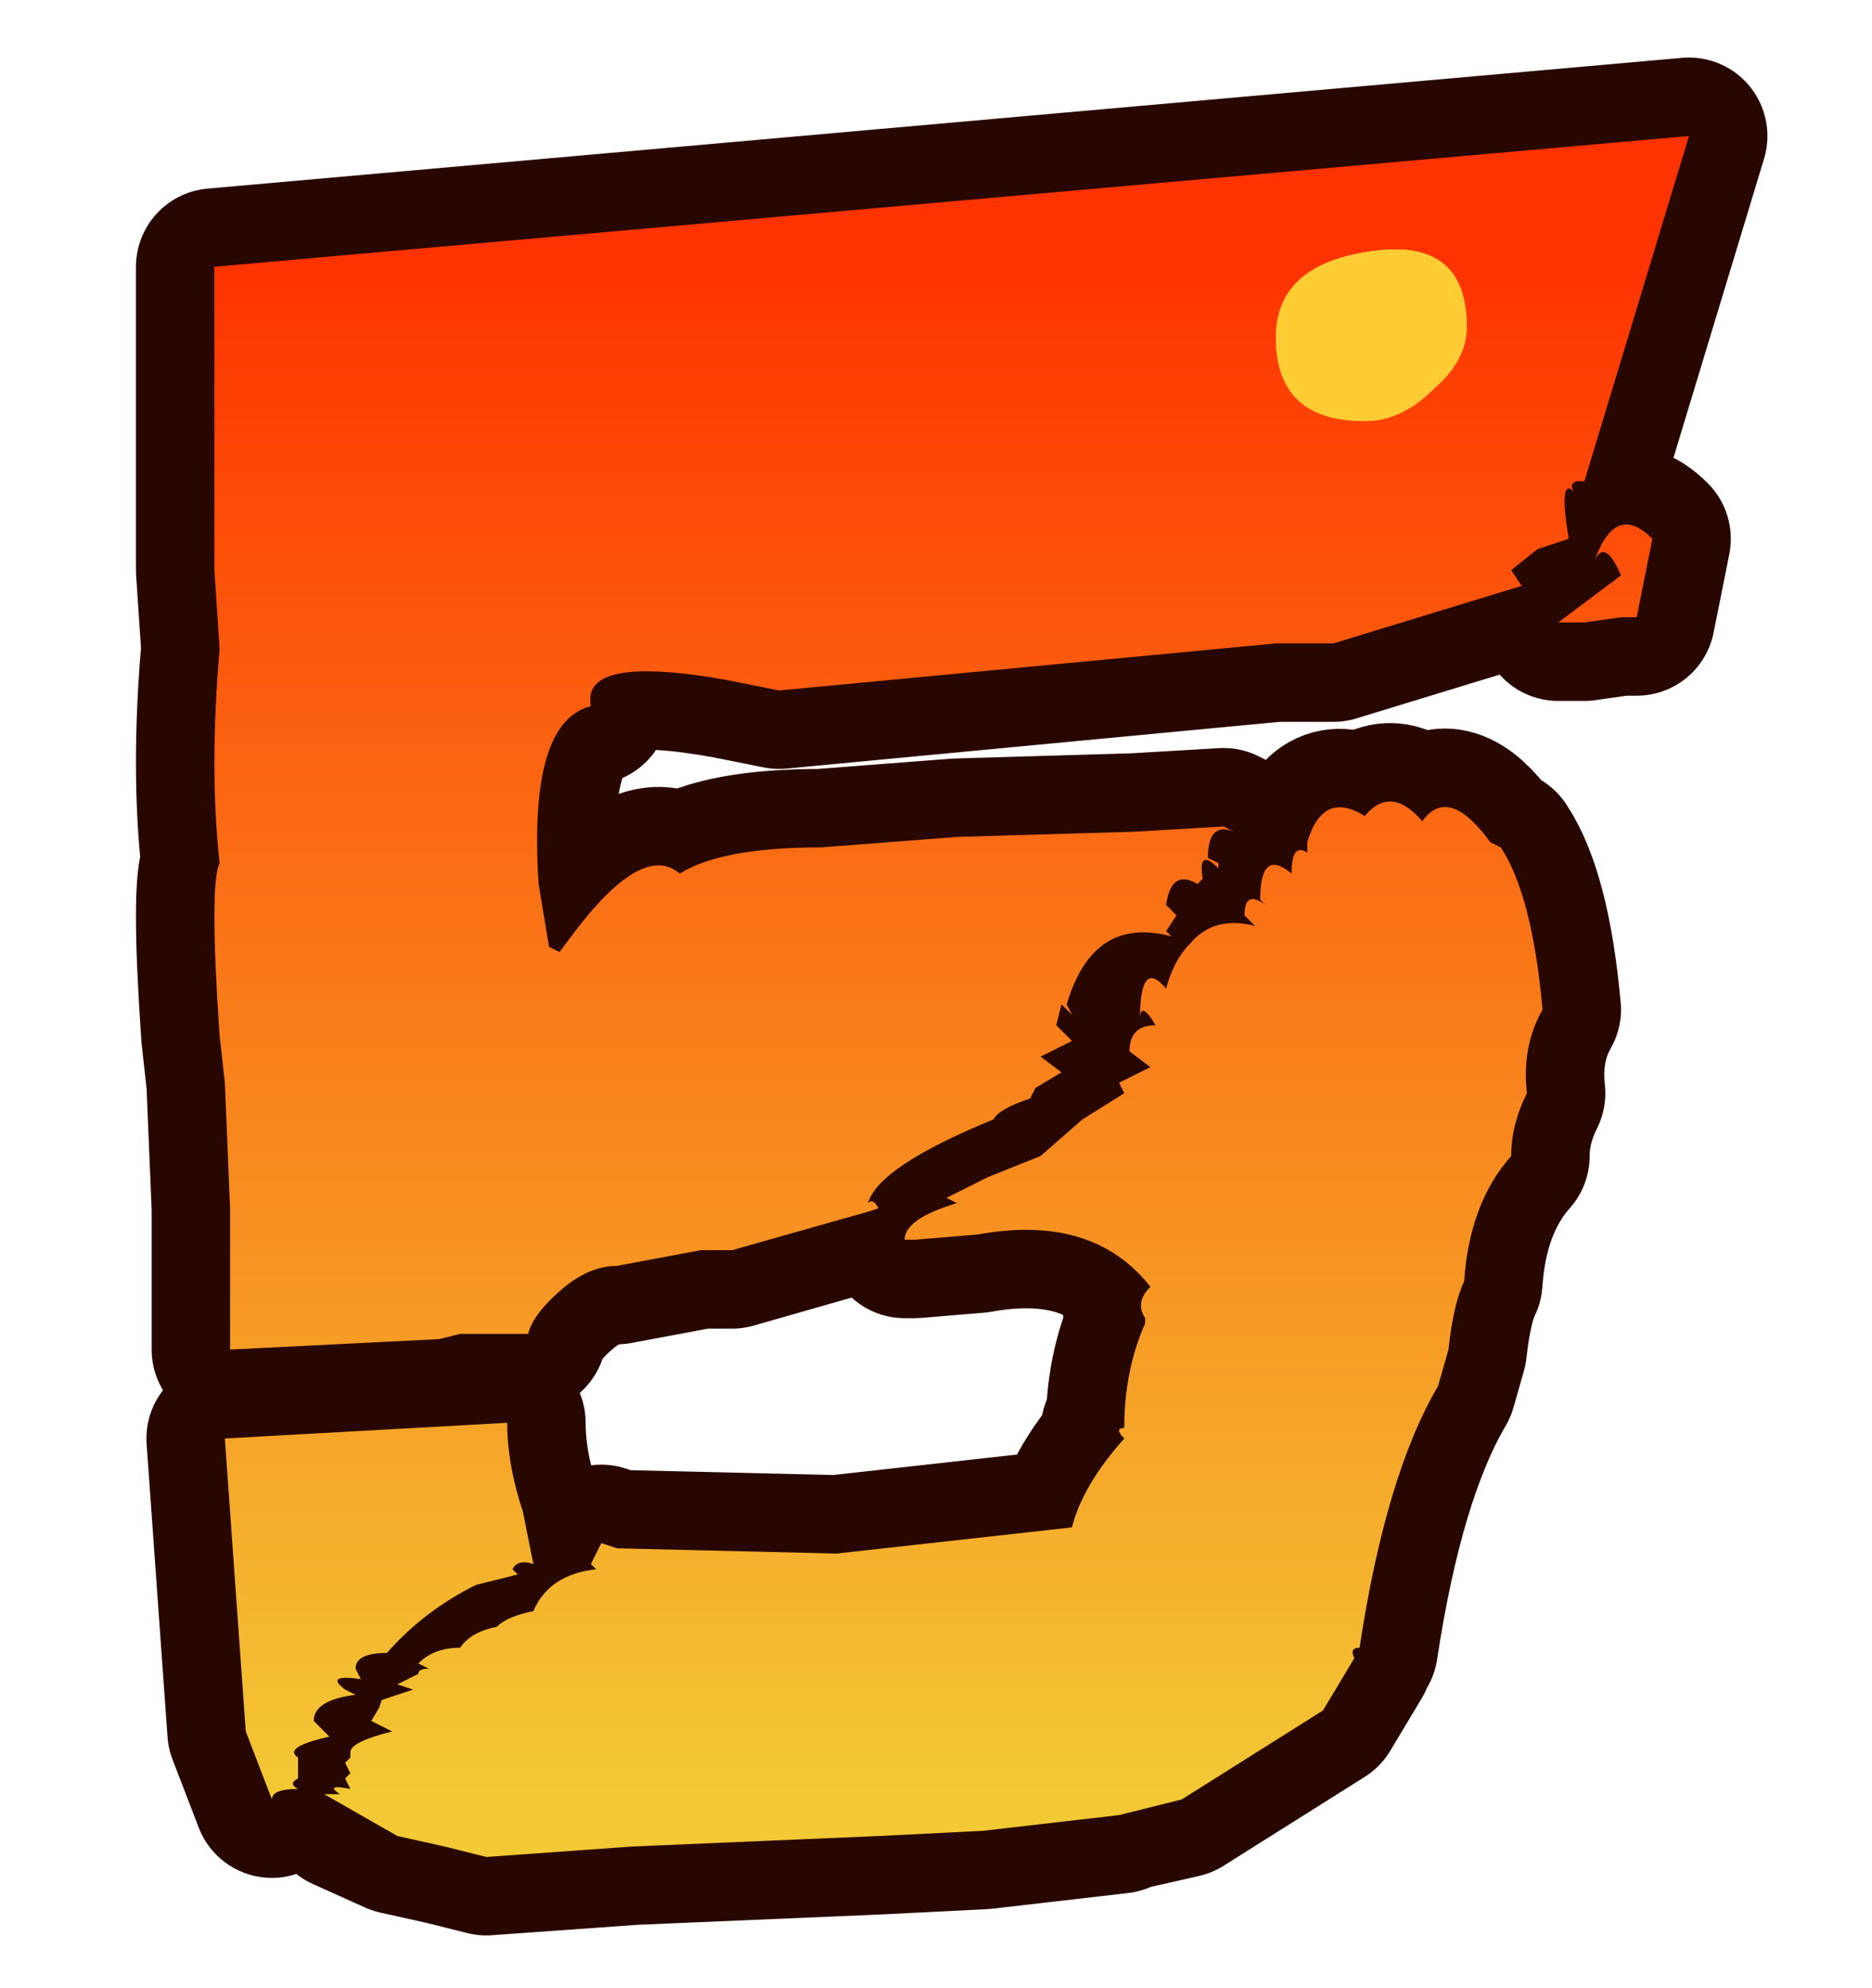 <?xml version="1.0" encoding="UTF-8" standalone="no"?>
<svg xmlns:xlink="http://www.w3.org/1999/xlink" height="38.0px" width="35.8px" xmlns="http://www.w3.org/2000/svg">
  <g transform="matrix(1.0, 0.0, 0.0, 1.0, 0.0, 0.0)">
    <path d="M35.8 38.0 L0.0 38.0 0.0 0.0 35.8 0.0 35.8 38.0" fill="#cccccc" fill-opacity="0.0" fill-rule="evenodd" stroke="none"/>
    <path d="M31.3 11.8 L31.0 11.8 30.3 11.9 29.8 11.9 31.0 11.0 Q30.7 10.3 30.5 10.7 30.9 9.6 31.6 10.3 L31.3 11.8 M30.1 9.4 Q29.8 9.1 30.0 10.3 L29.4 10.5 28.9 10.9 29.1 11.2 25.5 12.3 24.4 12.3 14.9 13.2 13.9 13.0 Q11.1 12.5 11.3 13.5 10.1 13.8 10.3 16.9 L10.5 18.1 10.7 18.2 11.0 17.8 Q12.3 16.1 13.0 16.7 13.8 16.2 15.7 16.2 L18.3 16.0 21.7 15.9 23.4 15.8 23.6 15.9 Q23.1 15.7 23.1 16.4 L23.3 16.5 23.3 16.6 Q22.9 16.2 23.0 16.8 L22.9 16.9 Q22.4 16.6 22.3 17.3 L22.5 17.5 22.3 17.8 22.4 17.9 Q20.9 17.5 20.4 19.2 L20.5 19.4 20.3 19.2 20.2 19.6 20.5 19.9 19.9 20.2 20.3 20.5 19.8 20.8 19.7 21.0 Q19.1 21.2 19.0 21.4 16.8 22.3 16.6 23.0 16.7 22.9 16.8 23.1 L14.0 23.9 13.4 23.9 11.8 24.2 Q11.3 24.2 10.8 24.6 10.2 25.1 10.1 25.5 L8.8 25.5 8.4 25.6 4.4 25.8 4.4 24.4 4.4 23.1 4.3 20.7 4.2 19.8 Q4.0 16.9 4.2 16.5 4.0 14.7 4.2 12.4 L4.1 10.9 4.1 5.1 32.3 2.6 30.3 9.2 30.2 9.2 Q30.0 9.2 30.1 9.4 M28.5 16.1 L28.7 16.2 Q29.3 17.1 29.5 19.3 29.1 20.0 29.2 20.9 28.9 21.5 28.9 22.1 28.1 23.0 28.0 24.5 27.8 24.9 27.7 25.8 L27.5 26.5 Q26.5 28.2 26.0 31.5 25.8 31.5 25.9 31.7 L25.3 32.7 22.6 34.4 21.5 34.65 21.4 34.7 18.8 35.0 16.8 35.1 12.1 35.3 9.3 35.5 8.5 35.3 7.6 35.1 6.6 34.65 6.2 34.3 6.5 34.3 Q6.2 34.1 6.7 34.2 L6.6 34.0 6.7 33.9 6.6 33.7 6.7 33.6 6.7 33.5 Q6.7 33.3 7.5 33.1 L7.1 32.9 7.3 32.5 7.9 32.3 7.6 32.2 8.0 32.0 Q8.0 31.9 8.2 31.9 L8.0 31.8 Q8.3 31.5 8.8 31.5 9.0 31.2 9.5 31.1 9.7 30.9 10.2 30.8 10.5 30.1 11.4 30.0 L11.3 29.9 11.5 29.5 11.8 29.6 16.0 29.7 20.5 29.2 Q20.7 28.4 21.5 27.5 21.3 27.3 21.5 27.3 21.5 26.2 21.9 25.3 L21.9 25.2 Q21.7 24.9 22.0 24.6 20.9 23.2 18.7 23.6 L17.5 23.7 17.3 23.7 Q17.3 23.3 18.3 23.0 L18.1 22.9 18.9 22.5 19.9 22.1 20.7 21.4 21.5 20.9 21.4 20.7 22.0 20.4 21.6 20.1 Q21.6 19.6 22.1 19.6 21.8 19.1 21.8 19.5 21.8 18.3 22.3 18.9 22.7 17.4 24.0 17.7 L23.8 17.5 Q23.8 17.0 24.2 17.3 L24.1 17.2 Q24.1 16.2 24.7 16.7 24.7 16.1 25.0 16.3 L25.0 16.1 Q25.3 15.1 26.1 15.6 26.6 15.0 27.2 15.7 27.7 15.0 28.5 16.1 M10.0 28.9 L10.2 29.9 Q9.9 29.8 9.8 30.0 L9.9 30.1 9.1 30.3 Q8.1 30.8 7.4 31.6 6.8 31.6 6.8 31.9 L6.9 32.1 Q6.2 32.0 6.6 32.3 L6.8 32.4 Q6.0 32.5 6.0 32.9 L6.3 33.2 Q5.4 33.4 5.7 33.6 L5.7 33.7 5.7 33.9 5.7 34.0 Q5.5 34.1 5.7 34.2 5.2 34.2 5.2 34.4 L4.7 33.1 4.3 27.5 9.7 27.2 Q9.7 28.0 10.0 28.9" fill="#ffcc33" fill-rule="evenodd" stroke="none"/>
    <path d="M31.3 11.8 L31.0 11.8 30.3 11.9 29.8 11.9 31.0 11.0 Q30.7 10.3 30.5 10.7 30.9 9.6 31.6 10.3 L31.3 11.8 M30.1 9.4 Q29.8 9.1 30.0 10.3 L29.4 10.5 28.9 10.9 29.1 11.2 25.5 12.3 24.4 12.3 14.9 13.2 13.9 13.0 Q11.1 12.5 11.3 13.5 10.1 13.8 10.3 16.9 L10.5 18.1 10.7 18.2 11.0 17.8 Q12.3 16.1 13.0 16.7 13.8 16.2 15.7 16.2 L18.3 16.0 21.7 15.9 23.4 15.8 23.6 15.9 Q23.1 15.7 23.1 16.4 L23.3 16.5 23.3 16.6 Q22.9 16.2 23.0 16.8 L22.9 16.9 Q22.4 16.6 22.3 17.3 L22.5 17.5 22.3 17.8 22.4 17.9 Q20.9 17.5 20.4 19.2 L20.5 19.4 20.3 19.2 20.2 19.6 20.5 19.9 19.9 20.2 20.3 20.5 19.8 20.8 19.7 21.0 Q19.1 21.2 19.0 21.4 16.8 22.3 16.6 23.0 16.7 22.9 16.8 23.1 L14.0 23.9 13.4 23.9 11.8 24.2 Q11.3 24.2 10.8 24.6 10.2 25.1 10.1 25.5 L8.8 25.5 8.4 25.6 4.4 25.8 4.4 24.4 4.4 23.1 4.3 20.7 4.2 19.8 Q4.0 16.9 4.2 16.5 4.0 14.7 4.2 12.4 L4.1 10.9 4.1 5.1 32.3 2.6 30.3 9.2 30.2 9.2 Q30.0 9.2 30.1 9.4 M28.5 16.1 L28.7 16.2 Q29.3 17.1 29.5 19.3 29.1 20.0 29.2 20.9 28.9 21.5 28.9 22.1 28.1 23.0 28.0 24.5 27.8 24.9 27.7 25.8 L27.5 26.5 Q26.5 28.2 26.0 31.5 25.8 31.5 25.9 31.7 L25.3 32.7 22.6 34.4 21.5 34.65 21.4 34.7 18.8 35.0 16.8 35.1 12.1 35.3 9.3 35.5 8.5 35.3 7.6 35.1 6.6 34.65 6.2 34.3 6.5 34.3 Q6.2 34.1 6.7 34.2 L6.6 34.0 6.7 33.9 6.6 33.7 6.7 33.6 6.7 33.5 Q6.7 33.3 7.5 33.1 L7.1 32.9 7.3 32.5 7.9 32.3 7.6 32.2 8.0 32.0 Q8.0 31.9 8.2 31.9 L8.0 31.8 Q8.3 31.5 8.8 31.5 9.0 31.2 9.5 31.1 9.7 30.9 10.2 30.8 10.5 30.1 11.4 30.0 L11.3 29.9 11.5 29.5 11.8 29.6 16.0 29.7 20.5 29.2 Q20.7 28.4 21.5 27.5 21.3 27.3 21.5 27.3 21.5 26.2 21.9 25.3 L21.9 25.2 Q21.7 24.9 22.0 24.6 20.9 23.2 18.7 23.6 L17.5 23.7 17.3 23.7 Q17.3 23.3 18.3 23.0 L18.1 22.9 18.9 22.5 19.9 22.1 20.7 21.4 21.5 20.9 21.4 20.7 22.0 20.4 21.6 20.1 Q21.6 19.6 22.1 19.6 21.8 19.1 21.8 19.5 21.8 18.3 22.3 18.9 22.7 17.4 24.0 17.7 L23.8 17.5 Q23.8 17.0 24.2 17.3 L24.1 17.2 Q24.1 16.2 24.7 16.7 24.7 16.1 25.0 16.3 L25.0 16.1 Q25.3 15.1 26.1 15.6 26.6 15.0 27.2 15.7 27.7 15.0 28.5 16.1 M10.0 28.9 L10.2 29.9 Q9.9 29.8 9.8 30.0 L9.9 30.1 9.1 30.3 Q8.1 30.8 7.4 31.6 6.8 31.6 6.8 31.9 L6.9 32.1 Q6.2 32.0 6.6 32.3 L6.8 32.4 Q6.0 32.5 6.0 32.9 L6.3 33.2 Q5.4 33.4 5.7 33.6 L5.7 33.7 5.7 33.9 5.7 34.0 Q5.5 34.1 5.7 34.2 5.2 34.2 5.2 34.4 L4.7 33.1 4.3 27.5 9.7 27.2 Q9.7 28.0 10.0 28.9 Z" fill="none" stroke="#290701" stroke-linecap="round" stroke-linejoin="round" stroke-width="3.0"/>
    <path d="M31.0 11.8 L30.3 11.9 29.8 11.9 31.0 11.0 Q30.7 10.3 30.5 10.7 30.9 9.6 31.6 10.3 L31.3 11.8 31.0 11.8 M30.15 9.2 Q30.0 9.25 30.1 9.4 29.8 9.1 30.0 10.3 L29.4 10.5 28.9 10.9 29.1 11.2 25.5 12.3 24.4 12.3 14.9 13.2 13.9 13.0 Q11.1 12.5 11.3 13.5 10.1 13.8 10.3 16.9 L10.5 18.1 10.7 18.2 11.0 17.8 Q12.3 16.1 13.0 16.7 13.8 16.2 15.7 16.2 L18.3 16.0 21.7 15.9 23.4 15.8 23.6 15.9 Q23.1 15.7 23.1 16.4 L23.3 16.5 23.3 16.6 Q22.9 16.2 23.0 16.8 L22.9 16.9 Q22.4 16.6 22.3 17.3 L22.5 17.5 22.3 17.8 22.4 17.9 Q20.9 17.5 20.4 19.2 L20.5 19.4 20.3 19.2 20.2 19.6 20.5 19.9 19.9 20.2 20.3 20.5 19.8 20.8 19.7 21.0 Q19.1 21.2 19.0 21.4 16.8 22.3 16.6 23.0 16.7 22.9 16.8 23.1 L16.65 23.15 14.0 23.9 13.4 23.9 11.8 24.2 Q11.3 24.2 10.8 24.6 10.2 25.1 10.1 25.5 L8.8 25.5 8.4 25.6 4.4 25.8 4.4 24.4 4.4 23.1 4.3 20.7 4.2 19.8 Q4.0 16.9 4.2 16.5 4.0 14.7 4.2 12.4 L4.1 10.9 4.1 5.1 32.3 2.6 30.3 9.2 30.15 9.2 M26.1 8.05 Q26.8 8.05 27.4 7.45 28.05 6.9 28.05 6.25 28.05 4.55 26.25 4.8 24.4 5.05 24.4 6.45 24.4 8.05 26.1 8.05 M28.7 16.2 Q29.3 17.1 29.5 19.3 29.1 20.0 29.2 20.9 28.9 21.5 28.9 22.1 28.1 23.0 28.0 24.5 27.8 24.9 27.7 25.8 L27.5 26.5 Q26.5 28.2 26.0 31.5 25.8 31.5 25.9 31.7 L25.3 32.7 22.6 34.4 21.4 34.7 18.8 35.0 16.8 35.1 12.1 35.3 9.3 35.5 8.5 35.3 7.6 35.1 6.2 34.3 6.5 34.3 Q6.2 34.1 6.7 34.2 L6.6 34.0 6.7 33.9 6.6 33.7 6.7 33.6 6.7 33.5 Q6.7 33.3 7.5 33.1 L7.1 32.9 7.25 32.65 7.3 32.5 7.9 32.3 7.6 32.2 8.0 32.0 Q8.0 31.9 8.2 31.9 L8.0 31.8 Q8.3 31.5 8.8 31.5 9.0 31.2 9.5 31.1 9.7 30.9 10.2 30.8 10.5 30.1 11.4 30.0 L11.3 29.9 11.5 29.5 11.8 29.6 16.0 29.7 20.5 29.2 Q20.7 28.4 21.5 27.5 21.3 27.3 21.5 27.3 21.5 26.2 21.9 25.3 L21.9 25.2 Q21.7 24.9 22.0 24.6 20.9 23.2 18.7 23.6 L17.5 23.7 17.3 23.7 Q17.3 23.3 18.3 23.0 L18.1 22.9 18.9 22.5 19.9 22.1 20.7 21.4 21.5 20.9 21.4 20.7 22.0 20.4 21.6 20.1 Q21.6 19.6 22.1 19.6 21.8 19.1 21.8 19.5 21.8 18.3 22.3 18.9 22.45 18.35 22.75 18.05 23.2 17.5 24.0 17.7 L23.8 17.5 Q23.8 17.0 24.2 17.3 L24.1 17.2 Q24.1 16.2 24.7 16.7 24.7 16.1 25.0 16.3 L25.0 16.1 Q25.3 15.1 26.1 15.6 26.6 15.0 27.2 15.7 27.7 15.0 28.5 16.1 L28.7 16.2 M9.9 30.1 L9.1 30.3 Q8.1 30.8 7.4 31.6 6.8 31.6 6.8 31.9 L6.9 32.1 Q6.2 32.0 6.6 32.3 L6.8 32.4 Q6.0 32.5 6.0 32.9 L6.3 33.2 Q5.4 33.4 5.7 33.6 L5.7 33.7 5.7 33.9 5.7 34.0 Q5.5 34.1 5.7 34.2 5.2 34.2 5.2 34.4 L4.7 33.1 4.3 27.5 9.7 27.2 Q9.7 28.0 10.0 28.9 L10.2 29.9 Q9.9 29.8 9.8 30.0 L9.9 30.1" fill="url(#gradient0)" fill-rule="evenodd" stroke="none"/>
    <path d="M26.1 8.05 Q24.4 8.05 24.4 6.45 24.4 5.05 26.25 4.8 28.05 4.55 28.05 6.25 28.05 6.9 27.4 7.45 26.8 8.05 26.1 8.05" fill="#ffcc33" fill-rule="evenodd" stroke="none"/>
  </g>
  <defs>
    <linearGradient gradientTransform="matrix(0.0, 0.018, -0.017, 0.0, 18.2, 19.75)" gradientUnits="userSpaceOnUse" id="gradient0" spreadMethod="pad" x1="-819.2" x2="819.2">
      <stop offset="0.0" stop-color="#ff3300"/>
      <stop offset="1.0" stop-color="#f3c935"/>
    </linearGradient>
  </defs>
</svg>
